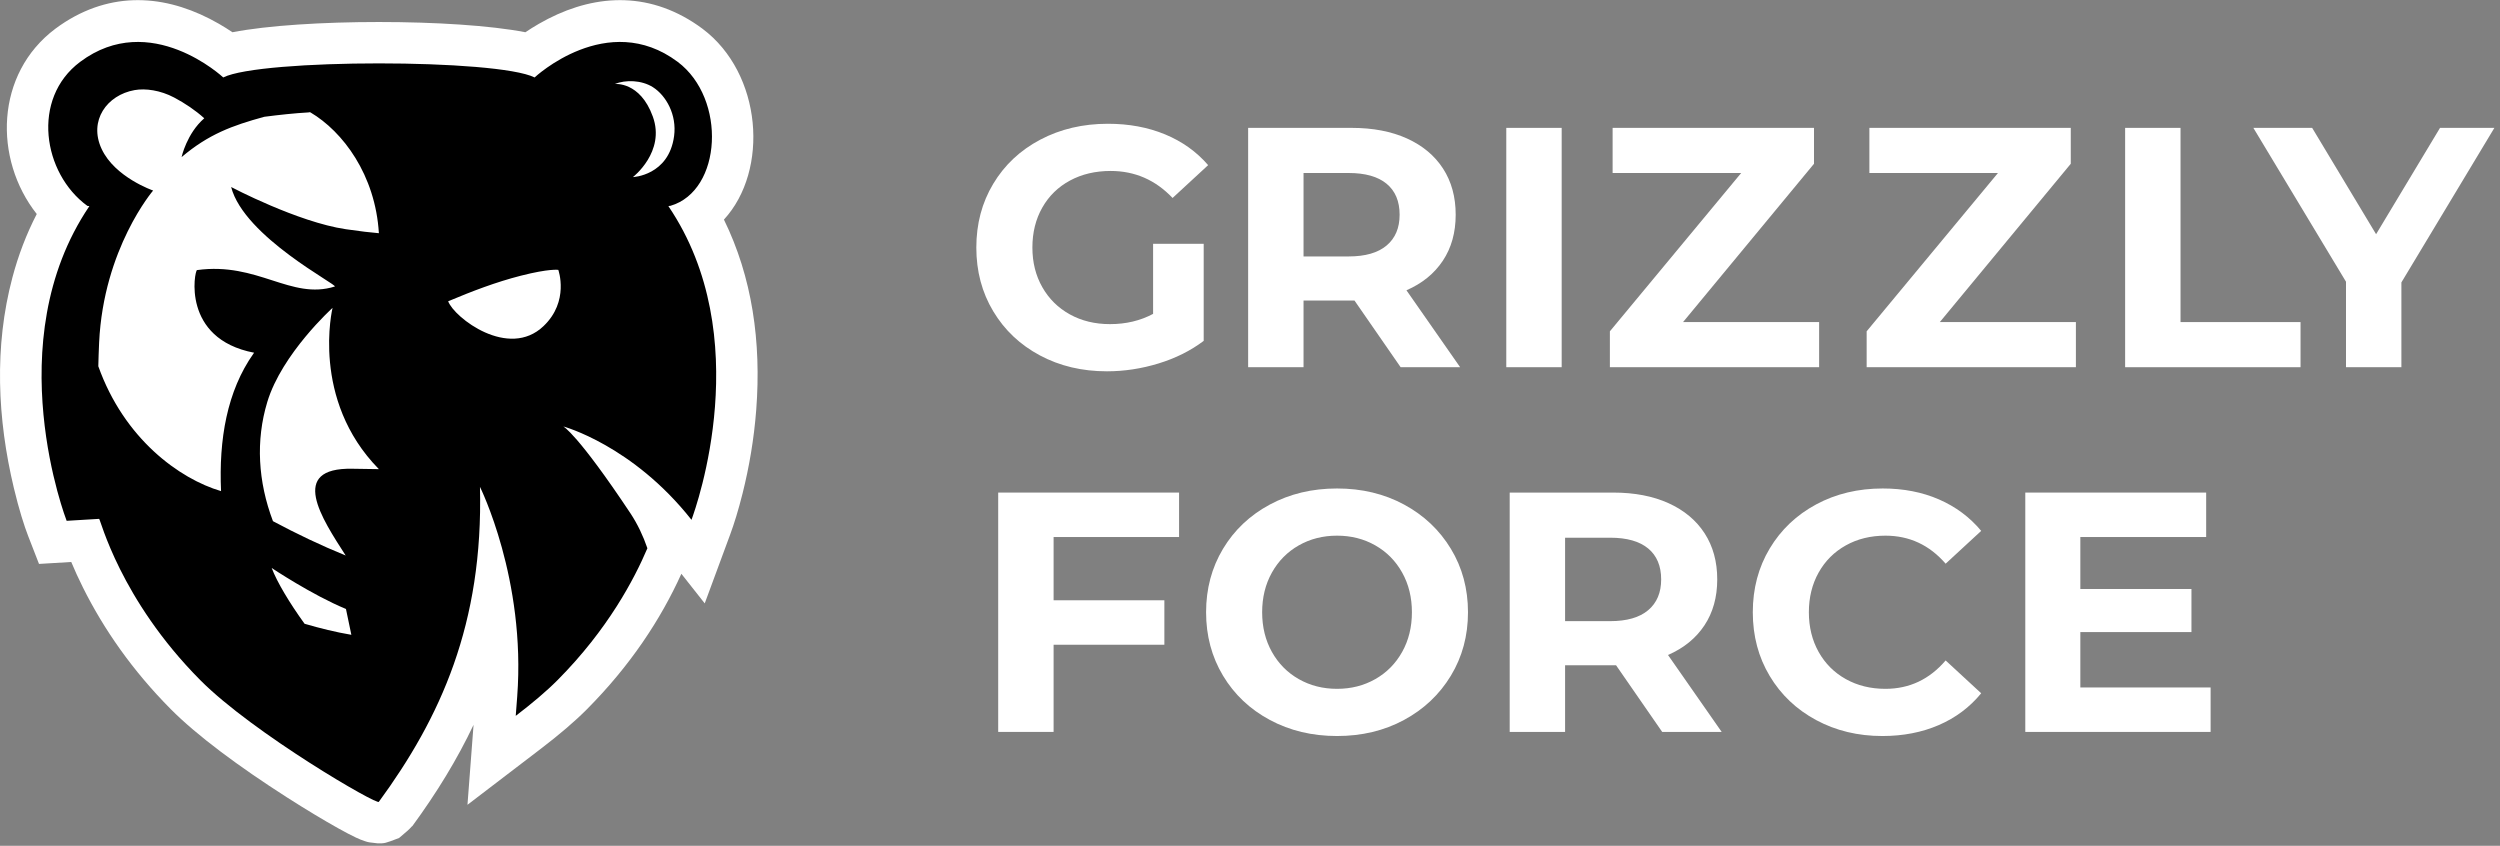 <?xml version="1.0" encoding="UTF-8"?>
<svg width="600px" height="203px" viewBox="0 0 600 203" version="1.1" xmlns="http://www.w3.org/2000/svg" xmlns:xlink="http://www.w3.org/1999/xlink">
    <rect x="0" y="0" width="600" height="203" fill="#808080" stroke="none"/>
    <!-- Generator: Sketch 56.2 (81672) - https://sketch.com -->
    <title>GrizzlyForce_Logo-Horizontal_White_1</title>
    <desc>Created with Sketch.</desc>
    <g id="GrizzlyForce_Logo-Horizontal_White_1" stroke="none" stroke-width="1" fill="none" fill-rule="evenodd">
        <g transform="translate(0, 0.034)">
            <path d="M276.743,58.474 L288.887,58.474 L288.887,81.777 C285.768,84.13 282.159,85.937 278.056,87.194 C273.952,88.45 269.822,89.081 265.666,89.081 C259.7,89.081 254.34,87.81 249.58,85.264 C244.822,82.722 241.087,79.193 238.381,74.681 C235.671,70.166 234.318,65.067 234.318,59.377 C234.318,53.687 235.671,48.586 238.381,44.072 C241.087,39.559 244.85,36.03 249.662,33.488 C254.477,30.942 259.893,29.67 265.912,29.67 C270.943,29.67 275.512,30.52 279.615,32.216 C283.717,33.911 287.165,36.373 289.954,39.599 L281.419,47.479 C277.317,43.157 272.366,40.996 266.568,40.996 C262.901,40.996 259.645,41.762 256.802,43.294 C253.957,44.826 251.742,46.985 250.157,49.775 C248.568,52.565 247.775,55.766 247.775,59.377 C247.775,62.933 248.568,66.106 250.157,68.895 C251.742,71.685 253.943,73.861 256.762,75.418 C259.578,76.977 262.793,77.756 266.404,77.756 C270.232,77.756 273.677,76.937 276.743,75.296 L276.743,58.474 Z" id="Fill-119" fill="#FFFFFF"></path>
            <path d="M332.79,44.071 C330.709,42.35 327.672,41.487 323.68,41.487 L312.849,41.487 L312.849,61.512 L323.68,61.512 C327.672,61.512 330.709,60.636 332.79,58.884 C334.869,57.133 335.908,54.671 335.908,51.498 C335.908,48.271 334.869,45.795 332.79,44.071 L332.79,44.071 Z M336.154,88.098 L325.077,72.095 L324.419,72.095 L312.849,72.095 L312.849,88.098 L299.554,88.098 L299.554,30.656 L324.419,30.656 C329.507,30.656 333.924,31.504 337.672,33.198 C341.418,34.896 344.305,37.302 346.329,40.42 C348.351,43.539 349.365,47.23 349.365,51.498 C349.365,55.765 348.339,59.445 346.287,62.535 C344.235,65.626 341.325,67.991 337.548,69.634 L350.432,88.098 L336.154,88.098 Z" id="Fill-120" fill="#FFFFFF"></path>
            <polygon id="Fill-121" fill="#FFFFFF" points="361.508 88.096 374.802 88.096 374.802 30.655 361.508 30.655"></polygon>
            <polygon id="Fill-122" fill="#FFFFFF" points="436.591 77.265 436.591 88.096 386.372 88.096 386.372 79.481 417.882 41.488 387.027 41.488 387.027 30.655 435.36 30.655 435.36 39.272 403.932 77.265"></polygon>
            <polygon id="Fill-123" fill="#FFFFFF" points="498.216 77.265 498.216 88.096 447.997 88.096 447.997 79.481 479.507 41.488 448.652 41.488 448.652 30.655 496.985 30.655 496.985 39.272 465.557 77.265"></polygon>
            <polygon id="Fill-124" fill="#FFFFFF" points="510.031 30.655 523.326 30.655 523.326 77.266 552.128 77.266 552.128 88.097 510.031 88.097"></polygon>
            <polygon id="Fill-125" fill="#FFFFFF" points="576.335 67.746 576.335 88.097 563.04 88.097 563.04 67.582 540.804 30.655 554.917 30.655 570.262 56.176 585.607 30.655 598.653 30.655"></polygon>
            <polygon id="Fill-126" fill="#FFFFFF" points="252.863 128.852 252.863 144.033 279.449 144.033 279.449 154.702 252.863 154.702 252.863 175.625 239.569 175.625 239.569 118.184 282.978 118.184 282.978 128.852"></polygon>
            <path d="M330.079,162.947 C332.814,161.39 334.963,159.214 336.52,156.424 C338.081,153.635 338.858,150.462 338.858,146.906 C338.858,143.35 338.081,140.176 336.52,137.386 C334.963,134.596 332.814,132.422 330.079,130.863 C327.343,129.303 324.28,128.525 320.889,128.525 C317.497,128.525 314.433,129.303 311.698,130.863 C308.962,132.422 306.816,134.596 305.256,137.386 C303.697,140.176 302.917,143.35 302.917,146.906 C302.917,150.462 303.697,153.635 305.256,156.424 C306.816,159.214 308.962,161.39 311.698,162.947 C314.433,164.507 317.497,165.285 320.889,165.285 C324.28,165.285 327.343,164.507 330.079,162.947 M304.764,172.753 C299.977,170.184 296.229,166.64 293.523,162.128 C290.814,157.613 289.461,152.541 289.461,146.906 C289.461,141.271 290.814,136.197 293.523,131.683 C296.229,127.17 299.977,123.628 304.764,121.057 C309.551,118.485 314.926,117.2 320.889,117.2 C326.851,117.2 332.213,118.485 336.973,121.057 C341.732,123.628 345.478,127.17 348.214,131.683 C350.949,136.197 352.317,141.271 352.317,146.906 C352.317,152.541 350.949,157.613 348.214,162.128 C345.478,166.64 341.732,170.184 336.973,172.753 C332.213,175.327 326.851,176.61 320.889,176.61 C314.926,176.61 309.551,175.327 304.764,172.753" id="Fill-127" fill="#FFFFFF"></path>
            <path d="M395.562,131.6 C393.481,129.879 390.444,129.016 386.452,129.016 L375.621,129.016 L375.621,149.041 L386.452,149.041 C390.444,149.041 393.481,148.165 395.562,146.413 C397.641,144.662 398.68,142.2 398.68,139.027 C398.68,135.8 397.641,133.324 395.562,131.6 L395.562,131.6 Z M398.926,175.627 L387.849,159.624 L387.191,159.624 L375.621,159.624 L375.621,175.627 L362.326,175.627 L362.326,118.185 L387.191,118.185 C392.279,118.185 396.696,119.033 400.444,120.728 C404.189,122.425 407.076,124.831 409.101,127.949 C411.123,131.068 412.137,134.759 412.137,139.027 C412.137,143.294 411.11,146.974 409.059,150.064 C407.007,153.155 404.096,155.52 400.32,157.163 L413.204,175.627 L398.926,175.627 Z" id="Fill-128" fill="#FFFFFF"></path>
            <path d="M435.893,172.794 C431.161,170.25 427.44,166.723 424.734,162.209 C422.026,157.696 420.671,152.597 420.671,146.907 C420.671,141.217 422.026,136.116 424.734,131.6 C427.44,127.088 431.161,123.56 435.893,121.015 C440.626,118.471 445.945,117.2 451.854,117.2 C456.829,117.2 461.33,118.076 465.352,119.826 C469.373,121.577 472.75,124.094 475.486,127.377 L466.953,135.253 C463.066,130.767 458.256,128.526 452.509,128.526 C448.953,128.526 445.781,129.302 442.993,130.863 C440.201,132.421 438.027,134.597 436.466,137.387 C434.908,140.175 434.128,143.349 434.128,146.907 C434.128,150.463 434.908,153.634 436.466,156.423 C438.027,159.215 440.201,161.389 442.993,162.948 C445.781,164.507 448.953,165.286 452.509,165.286 C458.256,165.286 463.066,163.017 466.953,158.474 L475.486,166.353 C472.75,169.69 469.36,172.234 465.311,173.983 C461.263,175.734 456.749,176.611 451.772,176.611 C445.916,176.611 440.626,175.34 435.893,172.794" id="Fill-129" fill="#FFFFFF"></path>
            <polygon id="Fill-130" fill="#FFFFFF" points="530.546 164.958 530.546 175.627 486.07 175.627 486.07 118.185 529.479 118.185 529.479 128.852 499.281 128.852 499.281 141.324 525.95 141.324 525.95 151.665 499.281 151.665 499.281 164.958"></polygon>
            <path d="M13.29,6.86 C14.061,6.284 14.845,5.742 15.641,5.237 C27.9,-2.534 40.864,-1.042 52.554,5.685 C53.731,6.364 54.81,7.044 55.786,7.706 C72.566,4.429 109.315,4.429 126.093,7.706 C127.071,7.044 128.149,6.364 129.323,5.687 C141.033,-1.055 154.024,-2.538 166.299,5.275 C167.074,5.768 167.838,6.296 168.599,6.865 C182.933,17.611 184.638,40.841 173.742,52.67 C180.517,66.471 182.745,81.995 181.496,98.315 C180.96,105.315 179.805,112.048 178.228,118.347 C177.197,122.47 176.158,125.773 175.273,128.164 L169.135,144.781 L163.529,137.675 C158.554,148.655 151.27,159.71 140.862,170.188 C137.938,173.129 134.218,176.293 129.805,179.665 L112.193,193.117 L113.654,173.924 C109.749,182.173 104.845,190.195 98.946,198.254 L98.913,198.233 C98.256,198.999 97.295,199.808 95.776,201.083 C92.364,202.389 92.364,202.389 90.622,202.367 C88.458,202.132 88.458,202.132 87.588,201.849 C86.86,201.617 86.18,201.335 85.388,200.964 C84.287,200.445 82.862,199.697 81.176,198.758 C77.727,196.834 73.348,194.2 68.886,191.346 C57.347,183.964 47.264,176.487 41.008,170.186 C31.802,160.916 24.92,151.011 19.914,140.979 C18.847,138.843 17.92,136.808 17.1,134.842 L9.36,135.307 L6.737,128.554 C5.831,126.22 4.567,122.284 3.325,117.085 C-0.627,100.527 -1.435,83.158 2.979,66.561 C4.383,61.278 6.303,56.213 8.82,51.333 C-1.604,38.118 -1.145,17.664 13.29,6.86" id="Fill-131" fill="#FFFFFF"></path>
            <path d="M125.006,66.134 C131.871,64.381 133.992,64.733 133.992,64.733 C133.992,64.733 136.713,72.271 130.445,78.234 C122.054,86.248 109.031,76.226 107.557,72.271 C113.296,69.86 118.986,67.675 125.006,66.134 M161.783,32.618 C160.516,42.119 151.897,42.471 151.897,42.471 C151.897,42.471 159.764,36.406 156.671,27.926 C153.6,19.443 147.544,20.129 147.544,20.129 C150.141,19.073 153.97,19.161 156.708,20.895 C159.885,22.923 162.465,27.519 161.783,32.618 M74.491,26.93 C82.304,31.544 90.089,41.943 90.932,55.936 C89.019,55.777 86.446,55.487 82.997,54.977 C71.411,53.268 55.472,44.85 55.472,44.85 C58.598,56.861 81.312,68.434 80.338,68.733 C69.824,72.043 61.844,62.778 47.285,64.788 C46.711,64.867 43.466,81.273 60.99,84.619 C60.939,84.69 60.881,84.75 60.846,84.812 C54.463,93.845 52.499,105.47 53.052,117.836 C43.078,114.893 29.809,105.304 23.595,87.869 C23.63,86.107 23.699,84.212 23.789,82.17 C24.859,59.565 36.75,45.694 36.75,45.694 C36.75,45.694 27.578,42.541 24.392,35.718 C21.206,28.894 25.7,22.763 32.291,21.592 C34.9,21.125 38.471,21.619 41.779,23.363 C44.378,24.736 46.941,26.461 49.021,28.354 C44.8,32.029 43.579,37.673 43.579,37.673 C50.057,32.178 55.753,30.099 63.432,27.995 C67.023,27.528 70.815,27.123 74.026,26.946 C74.185,26.939 74.36,26.85 74.491,26.93 M65.207,136.285 C65.207,136.285 74.872,142.748 83.03,146.12 L84.325,152.321 C80.612,151.695 76.793,150.752 73.098,149.671 C69.491,144.685 66.445,139.588 65.207,136.285 M84.596,112.464 C69.13,112.154 77.205,124.352 82.962,133.29 C77.004,130.859 71.167,128.076 65.511,125.047 C61.915,115.538 61.344,105.727 64.147,96.453 C67.656,84.831 79.813,73.856 79.813,73.856 C79.813,73.856 74.466,95.819 90.932,112.56 C89.298,112.542 87.212,112.518 84.596,112.464 M19.238,14.811 C7.424,23.653 10.289,41.581 20.942,49.358 C21.086,49.454 21.514,49.358 21.418,49.489 C-0.649,82.11 15.996,124.961 15.996,124.961 L23.789,124.493 C24.095,124.476 28.756,143.753 48.057,163.188 C60.706,175.93 90.932,193.491 90.932,192.389 C105.677,172.25 116.017,149.74 115.191,116.815 C115.191,116.815 126.25,138.997 124.129,167.149 L123.775,171.774 C127.605,168.849 131.114,165.909 133.818,163.188 C145.915,151.009 152.249,138.898 155.375,131.547 C154.357,128.578 153.02,125.762 151.337,123.207 C138.573,104.011 135.186,102.309 135.186,102.309 C135.186,102.309 151.827,106.81 165.959,124.723 C167.205,121.349 181.581,80.735 160.446,49.489 C160.359,49.358 160.762,49.403 160.92,49.358 C173.28,45.747 174.436,23.653 162.644,14.811 C145.773,2.191 128.305,18.554 128.305,18.554 C119.334,14.053 62.537,14.053 53.577,18.554 C53.577,18.554 36.102,2.191 19.238,14.811" id="Fill-132" fill="#000000"></path>
        </g>
    </g>
</svg>